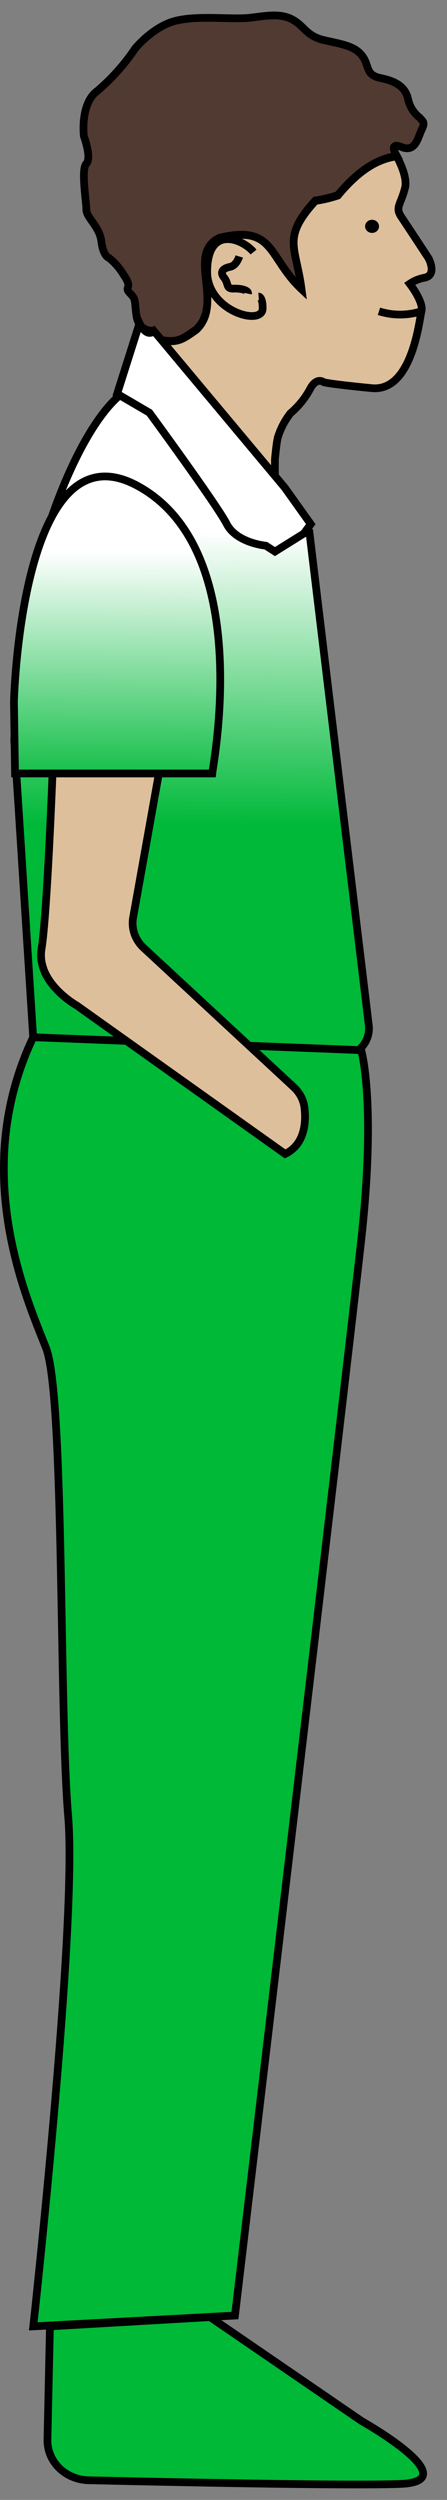 <svg width="29" height="162" viewBox="0 0 29 162" fill="none" xmlns="http://www.w3.org/2000/svg">
<rect x="0" y="0" width="29" height="162" fill="#808080" stroke="none"/>
<path d="M12.731 21.377C14.561 19.654 12.064 16.467 14.254 15.435C17.8 14.531 17.369 16.675 19.559 18.739C19.193 15.984 18.268 15.435 20.458 13.021C20.954 12.948 21.442 12.833 21.916 12.675C23.239 11.075 24.461 10.302 25.741 10.134C26.08 10.77 26.414 11.593 26.279 12.167C26.005 13.26 25.612 13.428 26.037 14.058C26.462 14.688 27.797 16.726 27.797 16.726C27.797 16.726 28.372 17.783 27.587 17.987C27.224 18.047 26.88 18.184 26.581 18.388C26.581 18.388 27.495 19.562 27.345 20.162C27.194 20.762 26.737 25.407 24.116 25.153C21.496 24.899 21.023 24.777 21.023 24.777C21.023 24.777 20.565 24.395 20.14 25.163C19.817 25.776 19.376 26.326 18.838 26.784C18.469 27.26 18.192 27.793 18.02 28.36C17.929 28.731 17.837 29.762 17.837 29.762V31.17L10.364 22.022C11.478 22.256 11.795 22.042 12.731 21.377Z" fill="#DDC09B" stroke="black" stroke-width="0.5" stroke-miterlimit="10"/>
<path d="M6.334 5.875C7.269 5.075 8.086 4.158 8.761 3.151C8.761 3.151 9.912 1.718 11.397 1.347C12.882 0.976 15.131 1.291 16.282 1.144C17.434 0.996 18.257 0.859 19.016 1.291C19.774 1.723 19.893 2.348 21.044 2.607C22.196 2.867 23.019 2.978 23.503 3.624C23.987 4.269 23.686 4.854 24.687 5.057C25.687 5.26 26.301 5.631 26.478 6.434C26.577 6.905 26.845 7.329 27.237 7.634C27.447 7.893 27.598 7.923 27.355 8.411C27.113 8.899 26.963 9.901 26.053 9.53C25.144 9.159 25.741 10.104 25.741 10.104C25.741 10.104 25.467 9.596 25.741 10.104C24.461 10.287 23.239 11.059 21.916 12.645C21.442 12.802 20.954 12.918 20.458 12.991C18.268 15.405 19.193 15.954 19.559 18.708C17.369 16.645 17.832 14.556 14.254 15.405C12.064 16.421 14.561 19.623 12.731 21.346C11.795 22.012 11.499 22.225 10.359 22.017L9.88 21.433C9.88 21.433 9.003 21.488 8.852 20.457C8.702 19.425 8.852 19.44 8.427 18.998C8.002 18.556 8.669 18.739 8.029 17.824C7.78 17.399 7.452 17.02 7.06 16.706C7.06 16.706 6.695 16.619 6.576 15.644C6.458 14.668 5.602 14.119 5.602 13.58C5.602 13.041 5.242 10.973 5.602 10.602C5.963 10.231 5.441 8.823 5.441 8.823C5.441 8.823 5.177 6.704 6.334 5.875Z" fill="#513A31" stroke="black" stroke-width="0.5" stroke-miterlimit="10"/>
<path d="M0.927 48.029C0.889 46.779 2.81 35.181 3.197 33.986C4.204 30.866 6.964 24.253 10.068 24.797C12.134 25.158 16.525 32.045 20.07 34.454L23.923 66.422C23.987 66.909 23.844 67.4 23.525 67.788C23.206 68.176 22.738 68.428 22.223 68.49C12.414 69.507 2.154 67.24 2.154 67.24L0.927 48.029Z" fill="url(#paint0_linear_197_1899)" stroke="black" stroke-width="0.5" stroke-miterlimit="10"/>
<path d="M19.704 34.58L17.837 35.744L17.246 35.363C17.246 35.363 15.341 35.19 14.706 33.95C14.071 32.71 9.692 26.743 9.692 26.743L7.599 25.518L9.051 20.944C9.051 20.944 9.482 21.905 9.988 21.453L18.472 31.597L20.162 33.965L19.704 34.58Z" fill="white" stroke="black" stroke-width="0.5" stroke-miterlimit="10"/>
<path d="M23.433 68.053C23.433 68.053 24.428 71.382 23.433 80.373C22.438 89.364 15.244 150.053 15.244 150.053L2.159 150.754C2.159 150.754 5.021 124.763 4.424 117.719C3.827 110.674 4.187 90.467 2.993 87.377C1.798 84.287 -2.022 75.997 2.154 67.215L23.433 68.053Z" fill="#00B937" stroke="black" stroke-width="0.5" stroke-miterlimit="10"/>
<path d="M10.359 49.833L8.642 59.423C8.573 59.784 8.599 60.155 8.717 60.505C8.836 60.854 9.043 61.17 9.32 61.426L19.059 70.452C19.445 70.808 19.691 71.278 19.753 71.784C19.86 72.709 19.791 74.152 18.499 74.777L4.962 65.146C4.962 65.146 2.337 63.682 2.697 61.482C3.057 59.281 3.407 50.123 3.407 50.123L10.359 49.833Z" fill="#DDC09B" stroke="black" stroke-width="0.5" stroke-miterlimit="10"/>
<path d="M0.975 50.123L0.905 45.467C0.905 45.467 1.347 27.359 8.928 31.486C16.509 35.613 13.856 49.345 13.77 50.123H0.975Z" fill="url(#paint1_linear_197_1899)" stroke="black" stroke-width="0.5" stroke-miterlimit="10"/>
<path d="M16.449 16.335C15.787 15.512 13.452 14.5 13.441 17.616C13.441 20.157 17.036 21.174 17.041 19.984C17.041 19.201 16.777 19.217 16.777 19.217" stroke="black" stroke-width="0.5" stroke-miterlimit="10"/>
<path d="M15.524 16.62C15.524 16.62 15.341 17.214 14.937 17.291C14.534 17.367 14.211 17.59 14.534 17.987C14.857 18.383 14.636 18.724 15.158 18.703C15.68 18.683 16.132 18.82 16.089 19.029" stroke="black" stroke-width="0.5" stroke-miterlimit="10"/>
<path d="M24.138 15.095C23.888 15.095 23.686 14.903 23.686 14.668C23.686 14.432 23.888 14.241 24.138 14.241C24.387 14.241 24.59 14.432 24.59 14.668C24.59 14.903 24.387 15.095 24.138 15.095Z" fill="#020202"/>
<path d="M27.329 20.172C26.439 20.457 25.474 20.457 24.585 20.172" stroke="#020202" stroke-width="0.5" stroke-miterlimit="10"/>
<path d="M13.63 150.154L23.476 156.899C23.476 156.899 30.395 160.787 25.978 160.965C22.621 161.092 11.069 160.848 5.742 160.726C5.383 160.717 5.03 160.642 4.701 160.504C4.373 160.366 4.077 160.169 3.83 159.923C3.582 159.677 3.389 159.388 3.26 159.071C3.131 158.754 3.07 158.417 3.079 158.078L3.24 150.754L13.63 150.154Z" fill="#00B937" stroke="black" stroke-width="0.5" stroke-miterlimit="10"/>
<defs>
<linearGradient id="paint0_linear_197_1899" x1="12.581" y1="34.449" x2="12.413" y2="63.195" gradientUnits="userSpaceOnUse">
<stop stop-color="white"/>
<stop offset="0.66" stop-color="#00B939"/>
</linearGradient>
<linearGradient id="paint1_linear_197_1899" x1="7.652" y1="35.75" x2="7.542" y2="55.032" gradientUnits="userSpaceOnUse">
<stop stop-color="white"/>
<stop offset="0.82" stop-color="#00B939"/>
</linearGradient>
</defs>
</svg>
